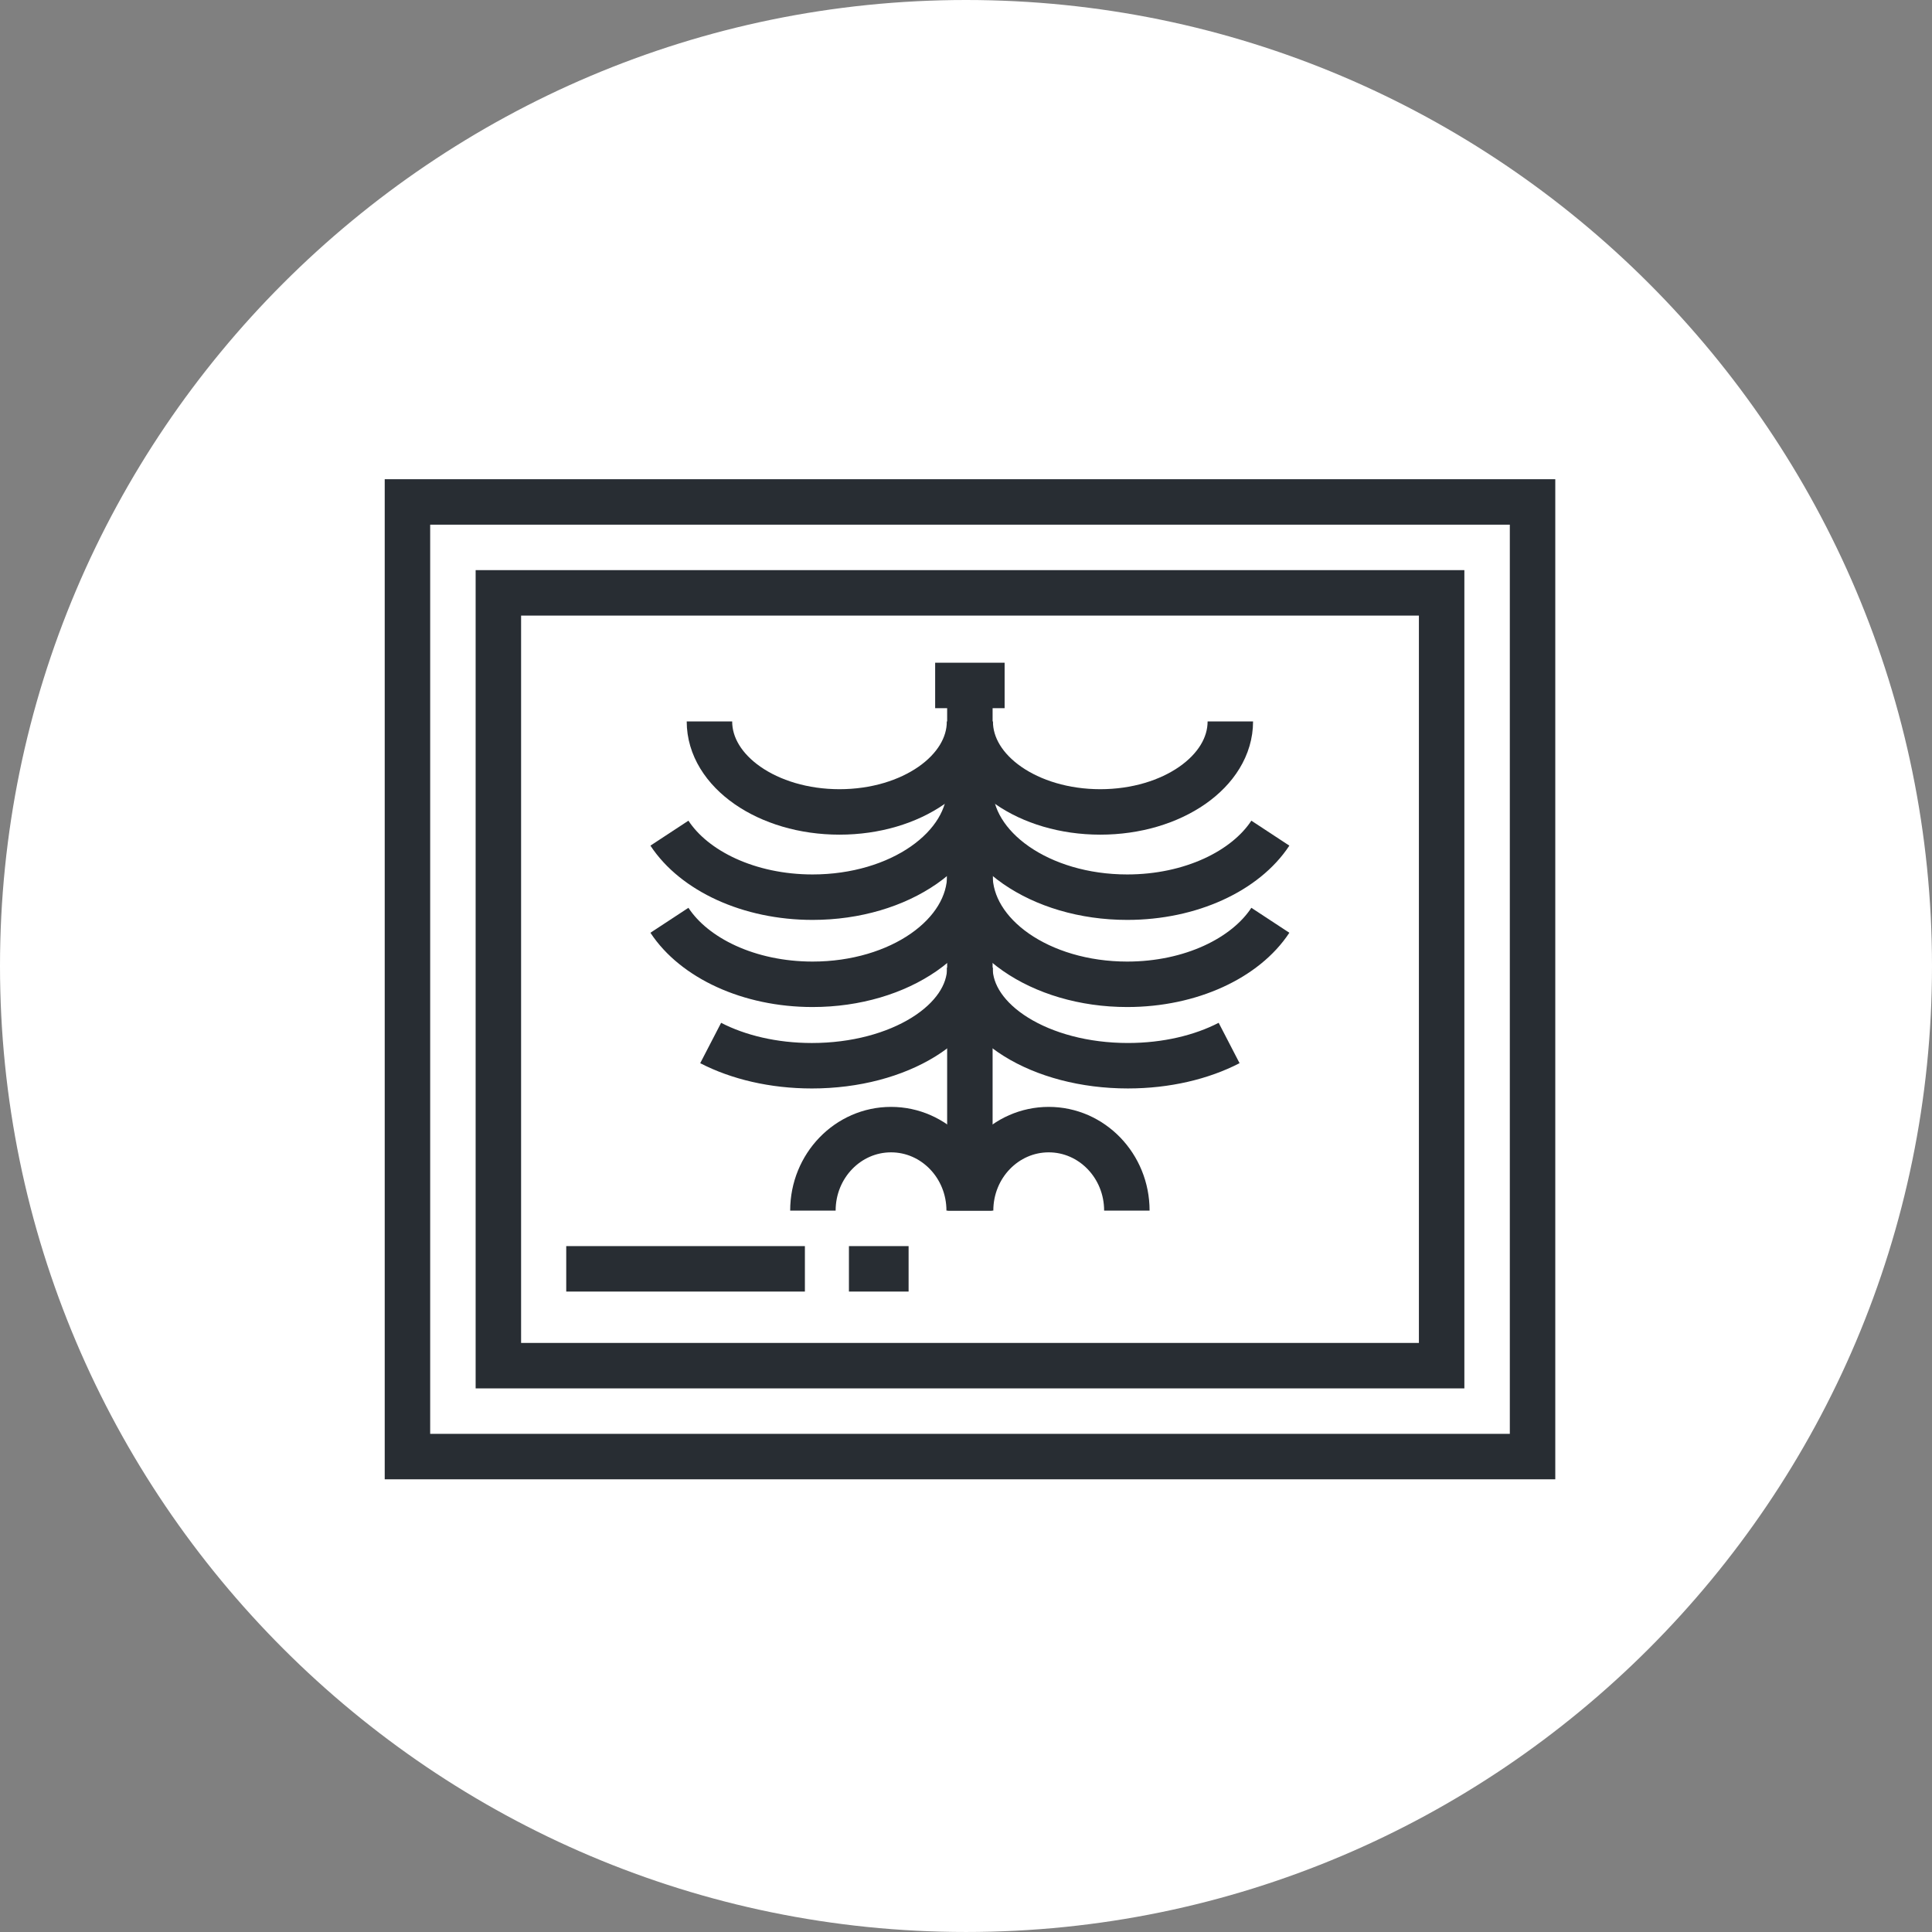 <?xml version="1.0" encoding="utf-8"?>
<!-- Generator: Adobe Illustrator 16.0.0, SVG Export Plug-In . SVG Version: 6.00 Build 0)  -->
<!DOCTYPE svg PUBLIC "-//W3C//DTD SVG 1.1//EN" "http://www.w3.org/Graphics/SVG/1.1/DTD/svg11.dtd">
<svg version="1.1" xmlns="http://www.w3.org/2000/svg" xmlns:xlink="http://www.w3.org/1999/xlink" x="0px" y="0px" width="170px"
	 height="169.999px" viewBox="0 0 170 169.999" enable-background="new 0 0 170 169.999" xml:space="preserve">
<rect x="0" y="0" width="170" height="169.999" fill="#808080" stroke="none"/>
<g id="Background">
</g>
<g id="Circle">
	<g>
		<path fill="#FFFFFF" d="M85,169.999c-46.869,0-85-38.131-85-84.999C0,38.131,38.131,0,85,0s85,38.131,85,85
			C170,131.868,131.869,169.999,85,169.999z"/>
	</g>
</g>
<g id="TEXT">
</g>
<g id="Icons">
	<g>
		<rect x="43.852" y="52.167" fill="none" stroke="#282D33" stroke-width="4" width="83" height="68"/>
		<g>
			<line fill="none" stroke="#282D33" stroke-width="4" x1="49.824" y1="111.647" x2="70.824" y2="111.647"/>
			<line fill="none" stroke="#282D33" stroke-width="4" x1="79.949" y1="111.647" x2="74.699" y2="111.647"/>
		</g>
		<rect x="35.852" y="44.167" fill="none" stroke="#282D33" stroke-width="4" width="99" height="84"/>
		<g>
			<line fill="none" stroke="#282D33" stroke-width="4" x1="85.341" y1="58.98" x2="85.341" y2="103.647"/>
			<g>
				<path fill="none" stroke="#282D33" stroke-width="4" d="M62.425,63.48c0,4.398,5.121,7.963,11.444,7.963
					c6.319,0,11.444-3.564,11.444-7.963"/>
				<path fill="none" stroke="#282D33" stroke-width="4" d="M85.37,63.48c0,4.398,5.124,7.963,11.446,7.963
					c6.318,0,11.443-3.564,11.443-7.963"/>
			</g>
			<g>
				<g>
					<path fill="none" stroke="#282D33" stroke-width="4" d="M58.904,80.977c2.182,3.324,7.002,5.633,12.598,5.633
						c7.643,0,13.84-4.311,13.84-9.629"/>
				</g>
				<g>
					<path fill="none" stroke="#282D33" stroke-width="4" d="M111.781,80.977c-2.182,3.323-7.002,5.633-12.598,5.633
						c-7.643,0-13.84-4.311-13.84-9.629"/>
				</g>
			</g>
			<g>
				<g>
					<path fill="none" stroke="#282D33" stroke-width="4" d="M58.904,73.311c2.182,3.323,7.002,5.633,12.598,5.633
						c7.643,0,13.84-4.311,13.84-9.629"/>
				</g>
				<g>
					<path fill="none" stroke="#282D33" stroke-width="4" d="M111.781,73.311c-2.182,3.322-7.002,5.633-12.598,5.633
						c-7.643,0-13.84-4.312-13.84-9.629"/>
				</g>
			</g>
			<g>
				<path fill="none" stroke="#282D33" stroke-width="4" d="M62.533,91.775c2.412,1.249,5.518,2.001,8.906,2.001
					c7.676,0,13.9-3.863,13.9-8.629"/>
				<path fill="none" stroke="#282D33" stroke-width="4" d="M108.152,91.774c-2.412,1.249-5.518,2.001-8.906,2.001
					c-7.676,0-13.9-3.863-13.9-8.629"/>
			</g>
			<g>
				<path fill="none" stroke="#282D33" stroke-width="4" d="M85.404,106.522c0-3.935,3.078-7.125,6.875-7.125
					s6.875,3.19,6.875,7.125"/>
				<path fill="none" stroke="#282D33" stroke-width="4" d="M71.529,106.522c0-3.935,3.078-7.125,6.875-7.125
					s6.875,3.19,6.875,7.125"/>
			</g>
			<line fill="none" stroke="#282D33" stroke-width="4" x1="82.286" y1="60.314" x2="88.398" y2="60.314"/>
		</g>
	</g>
</g>
</svg>
